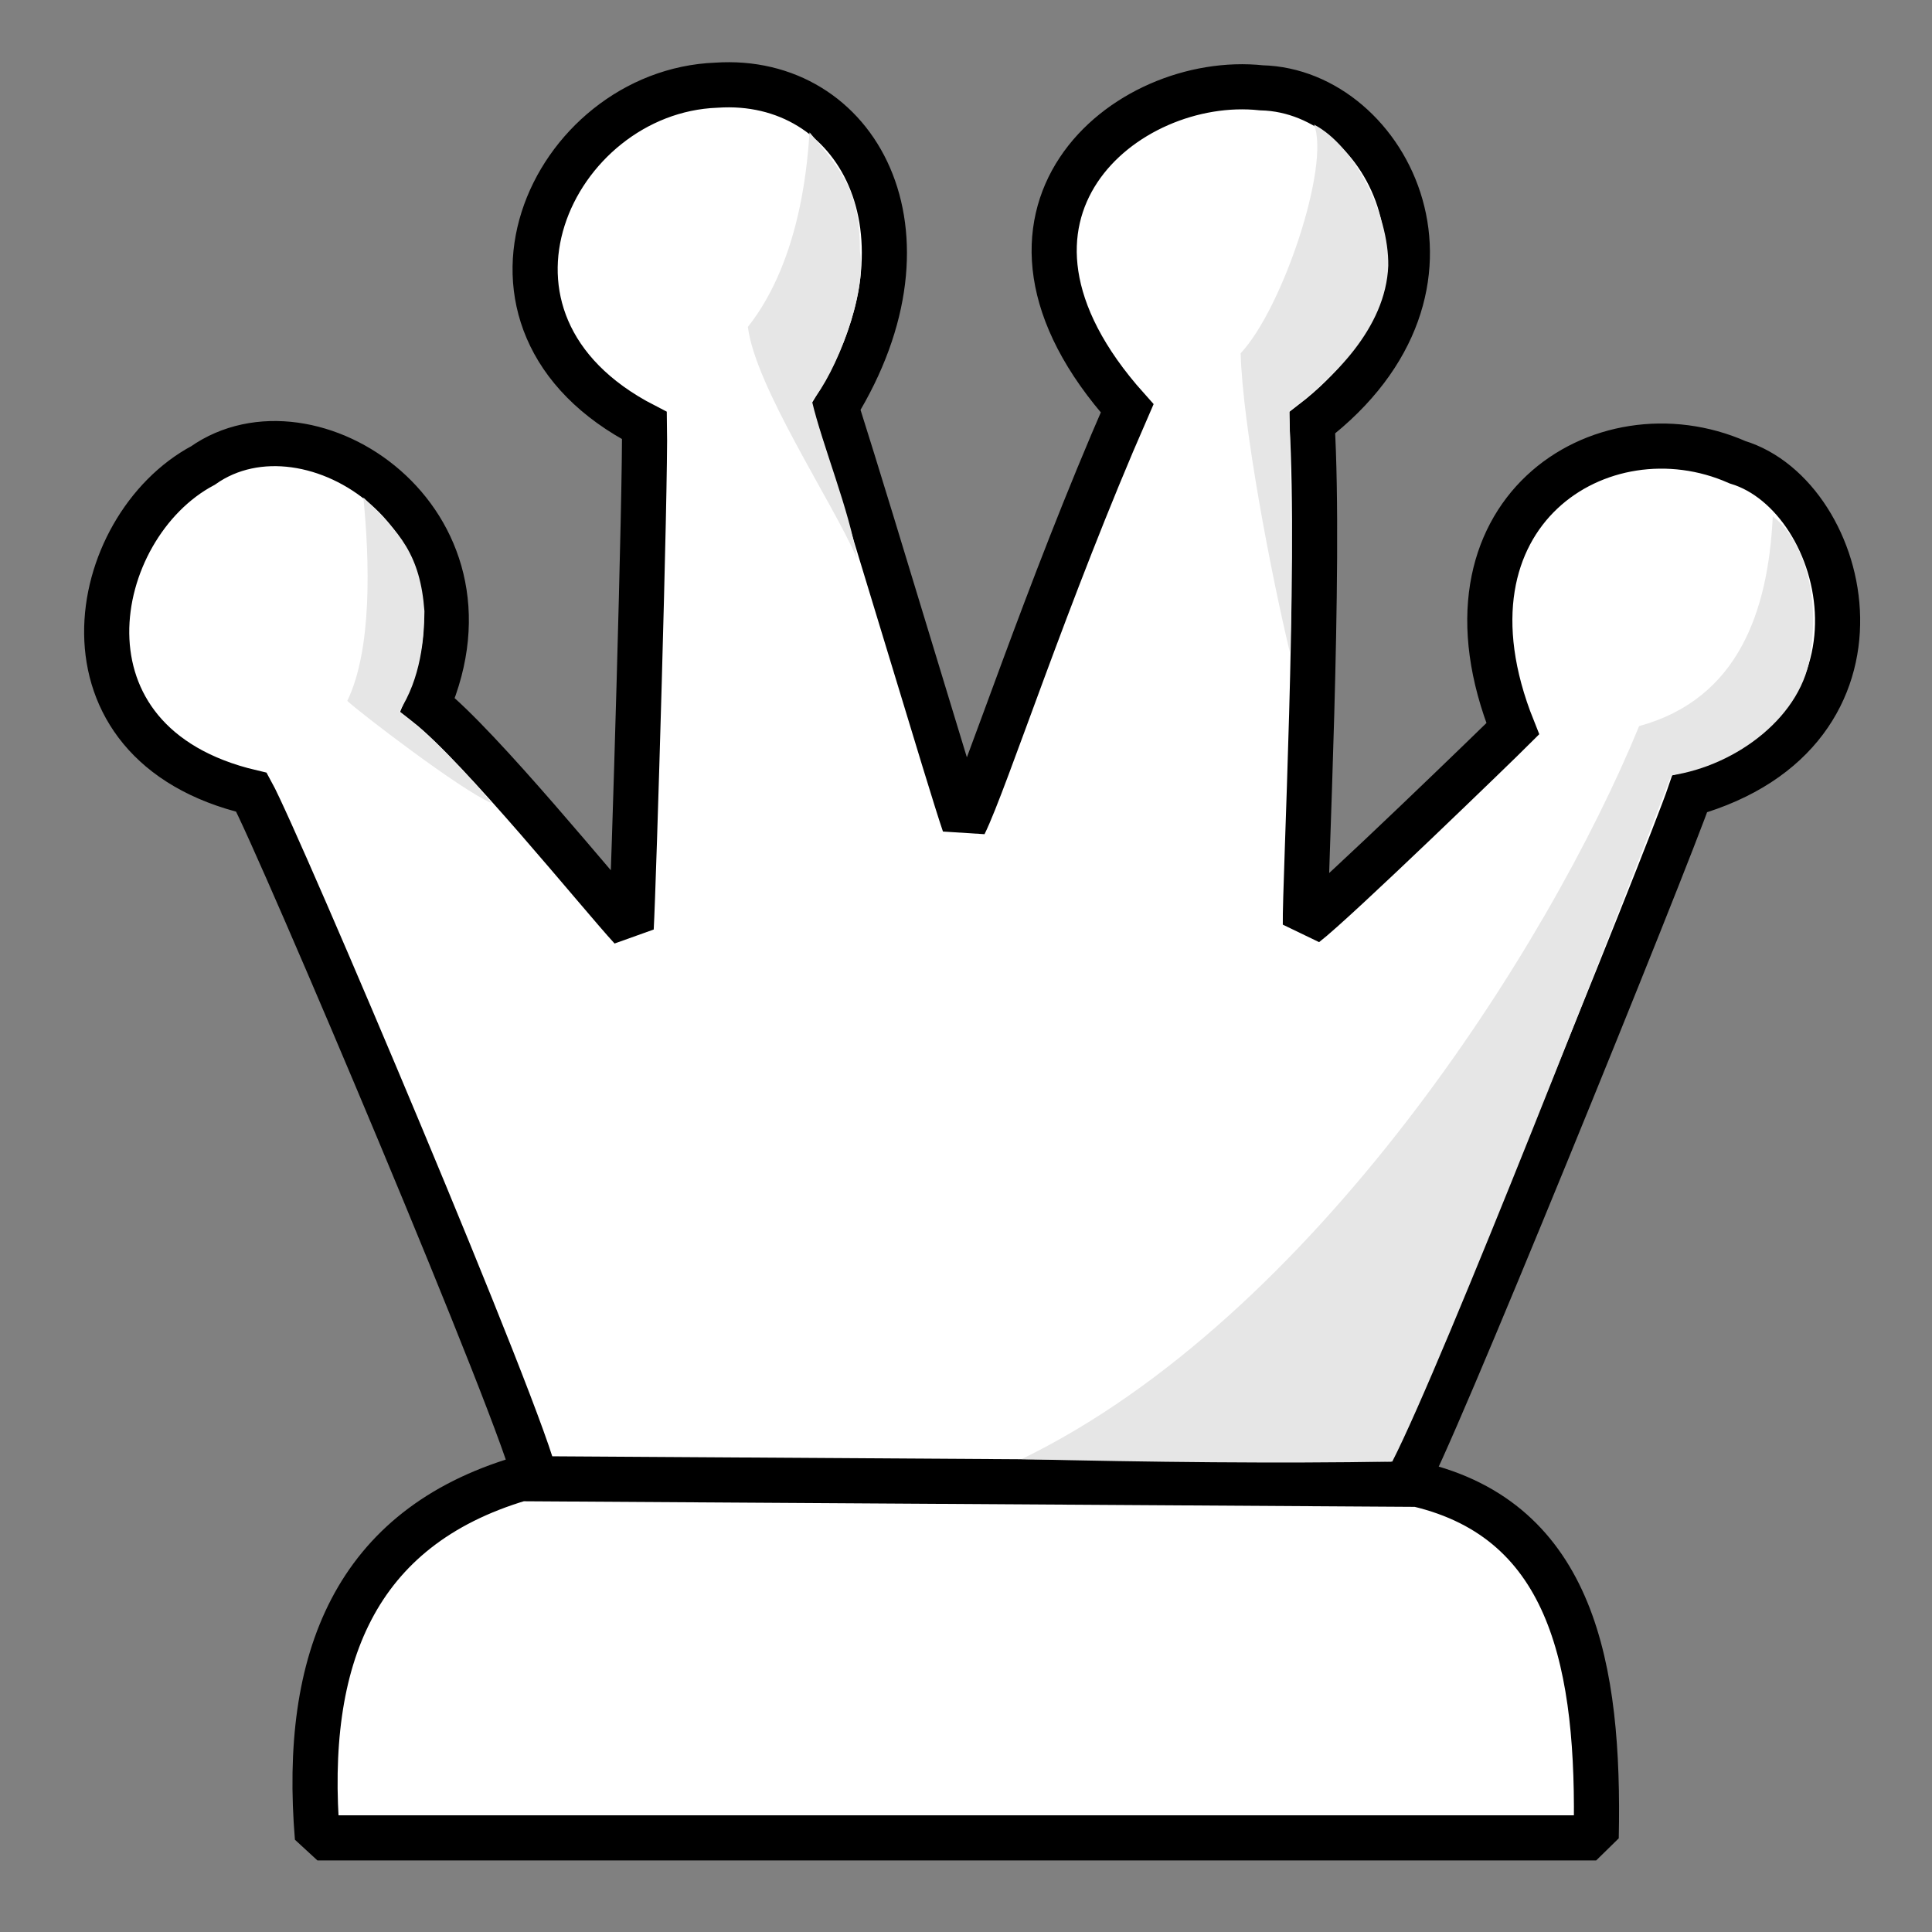 <?xml version="1.0" standalone="no"?>
<!DOCTYPE svg PUBLIC "-//W3C//DTD SVG 20010904//EN" "http://www.w3.org/TR/2001/REC-SVG-20010904/DTD/svg10.dtd">
<!-- Created using Krita: https://krita.org -->
<svg xmlns="http://www.w3.org/2000/svg" 
    xmlns:xlink="http://www.w3.org/1999/xlink"
    xmlns:krita="http://krita.org/namespaces/svg/krita"
    xmlns:sodipodi="http://sodipodi.sourceforge.net/DTD/sodipodi-0.dtd"
    width="240pt"
    height="240pt"
    viewBox="0 0 240 240">
<rect x="0" y="0" width="240" height="240" fill="#808080" stroke="none"/>
<defs/>
<path id="shape0" transform="matrix(7.787 0 0 7.787 13.254 10.528)" fill="#ffffff" fill-rule="evenodd" stroke="#000000" stroke-width="0.72" stroke-linecap="square" stroke-linejoin="miter" stroke-miterlimit="2" d="M6.841 22.267C6.712 21.437 2.735 12.056 2.311 11.287C-0.978 10.516 -0.304 7.054 1.536 6.074C3.25 4.867 6.397 6.943 5.121 9.892C5.956 10.549 7.867 12.912 8.367 13.456C8.406 12.763 8.597 6.386 8.579 5.437C5.359 3.782 7.104 0.107 9.725 0.007C11.965 -0.146 13.358 2.342 11.634 5.14C12.292 7.216 13.46 11.155 13.681 11.796C14.02 11.11 14.993 8.103 16.279 5.162C13.517 2.074 16.258 -0.184 18.422 0.049C20.449 0.097 22.052 3.229 19.228 5.395C19.367 7.724 19.111 12.78 19.122 13.392C19.598 13.027 22.212 10.493 22.431 10.274C21.052 6.832 23.855 5.066 26.016 6.022C27.813 6.565 28.73 10.328 25.253 11.313C24.93 12.269 20.966 22.037 20.731 22.267" sodipodi:nodetypes="ccccccccccccccccc"/><path id="shape01" transform="matrix(7.787 0 0 7.787 39.134 183.685)" fill="#ffffff" fill-rule="evenodd" stroke="#000000" stroke-width="0.72" stroke-linecap="square" stroke-linejoin="bevel" d="M3.278 0L17.588 0.09C20.068 0.673 20.495 3.008 20.438 5.73L0.038 5.73C-0.198 2.87 0.638 0.784 3.278 0Z" sodipodi:nodetypes="ccccc"/><path id="shape1" transform="matrix(7.787 0 0 7.787 126.901 64.159)" fill="#e6e6e6" fill-rule="evenodd" stroke-opacity="0" stroke="#000000" stroke-width="0" stroke-linecap="square" stroke-linejoin="bevel" d="M0 15.038C2.037 15.086 4.118 15.109 5.914 15.077C6.716 13.515 9.591 6.173 10.364 4.13C11.409 3.976 12.476 3.174 12.589 2.165C12.748 1.112 12.392 0.293 11.984 0C11.91 1.52 11.431 2.911 9.852 3.344C8.396 6.894 4.647 12.781 0 15.038Z" sodipodi:nodetypes="ccccccc"/><path id="shape2" transform="matrix(7.787 0 0 7.787 43.14 61.804)" fill="#e6e6e6" fill-rule="evenodd" stroke-opacity="0" stroke="#000000" stroke-width="0" stroke-linecap="square" stroke-linejoin="bevel" d="M0.257 0C0.838 0.555 1.165 0.912 1.231 1.814C1.227 2.243 1.176 2.881 0.826 3.417C1.284 3.715 2.055 4.567 2.301 4.874C1.816 4.673 0.179 3.415 0 3.244C0.399 2.42 0.356 1.015 0.257 0Z" sodipodi:nodetypes="cccccc"/><path id="shape3" transform="matrix(-7.787 0 0 -7.787 106.966 69.339)" fill="#e6e6e6" fill-rule="evenodd" stroke-opacity="0" stroke="#000000" stroke-width="0" stroke-linecap="square" stroke-linejoin="bevel" d="M0.822 6.793C0.249 6.121 0.019 5.806 0.018 4.891C-0.102 4.238 0.411 2.932 0.784 2.508C0.624 1.82 0.177 0.74 0.066 0C0.467 0.915 1.685 2.732 1.806 3.689C0.931 4.795 0.851 6.427 0.822 6.793Z" sodipodi:nodetypes="cccccc"/><path id="shape4" transform="matrix(7.787 0 0 7.787 154.117 15.476)" fill="#e6e6e6" fill-rule="evenodd" stroke-opacity="0" stroke="#000000" stroke-width="0" stroke-linecap="square" stroke-linejoin="bevel" d="M0.785 8.417C0.837 7.5 0.789 5.573 0.781 4.567C1.466 4.063 2.315 3.253 2.355 2.253C2.367 1.421 1.81 0.331 1.17 0C1.433 0.643 0.67 2.935 0 3.648C0.033 4.81 0.487 7.181 0.785 8.417Z" sodipodi:nodetypes="cccccc"/>
</svg>

